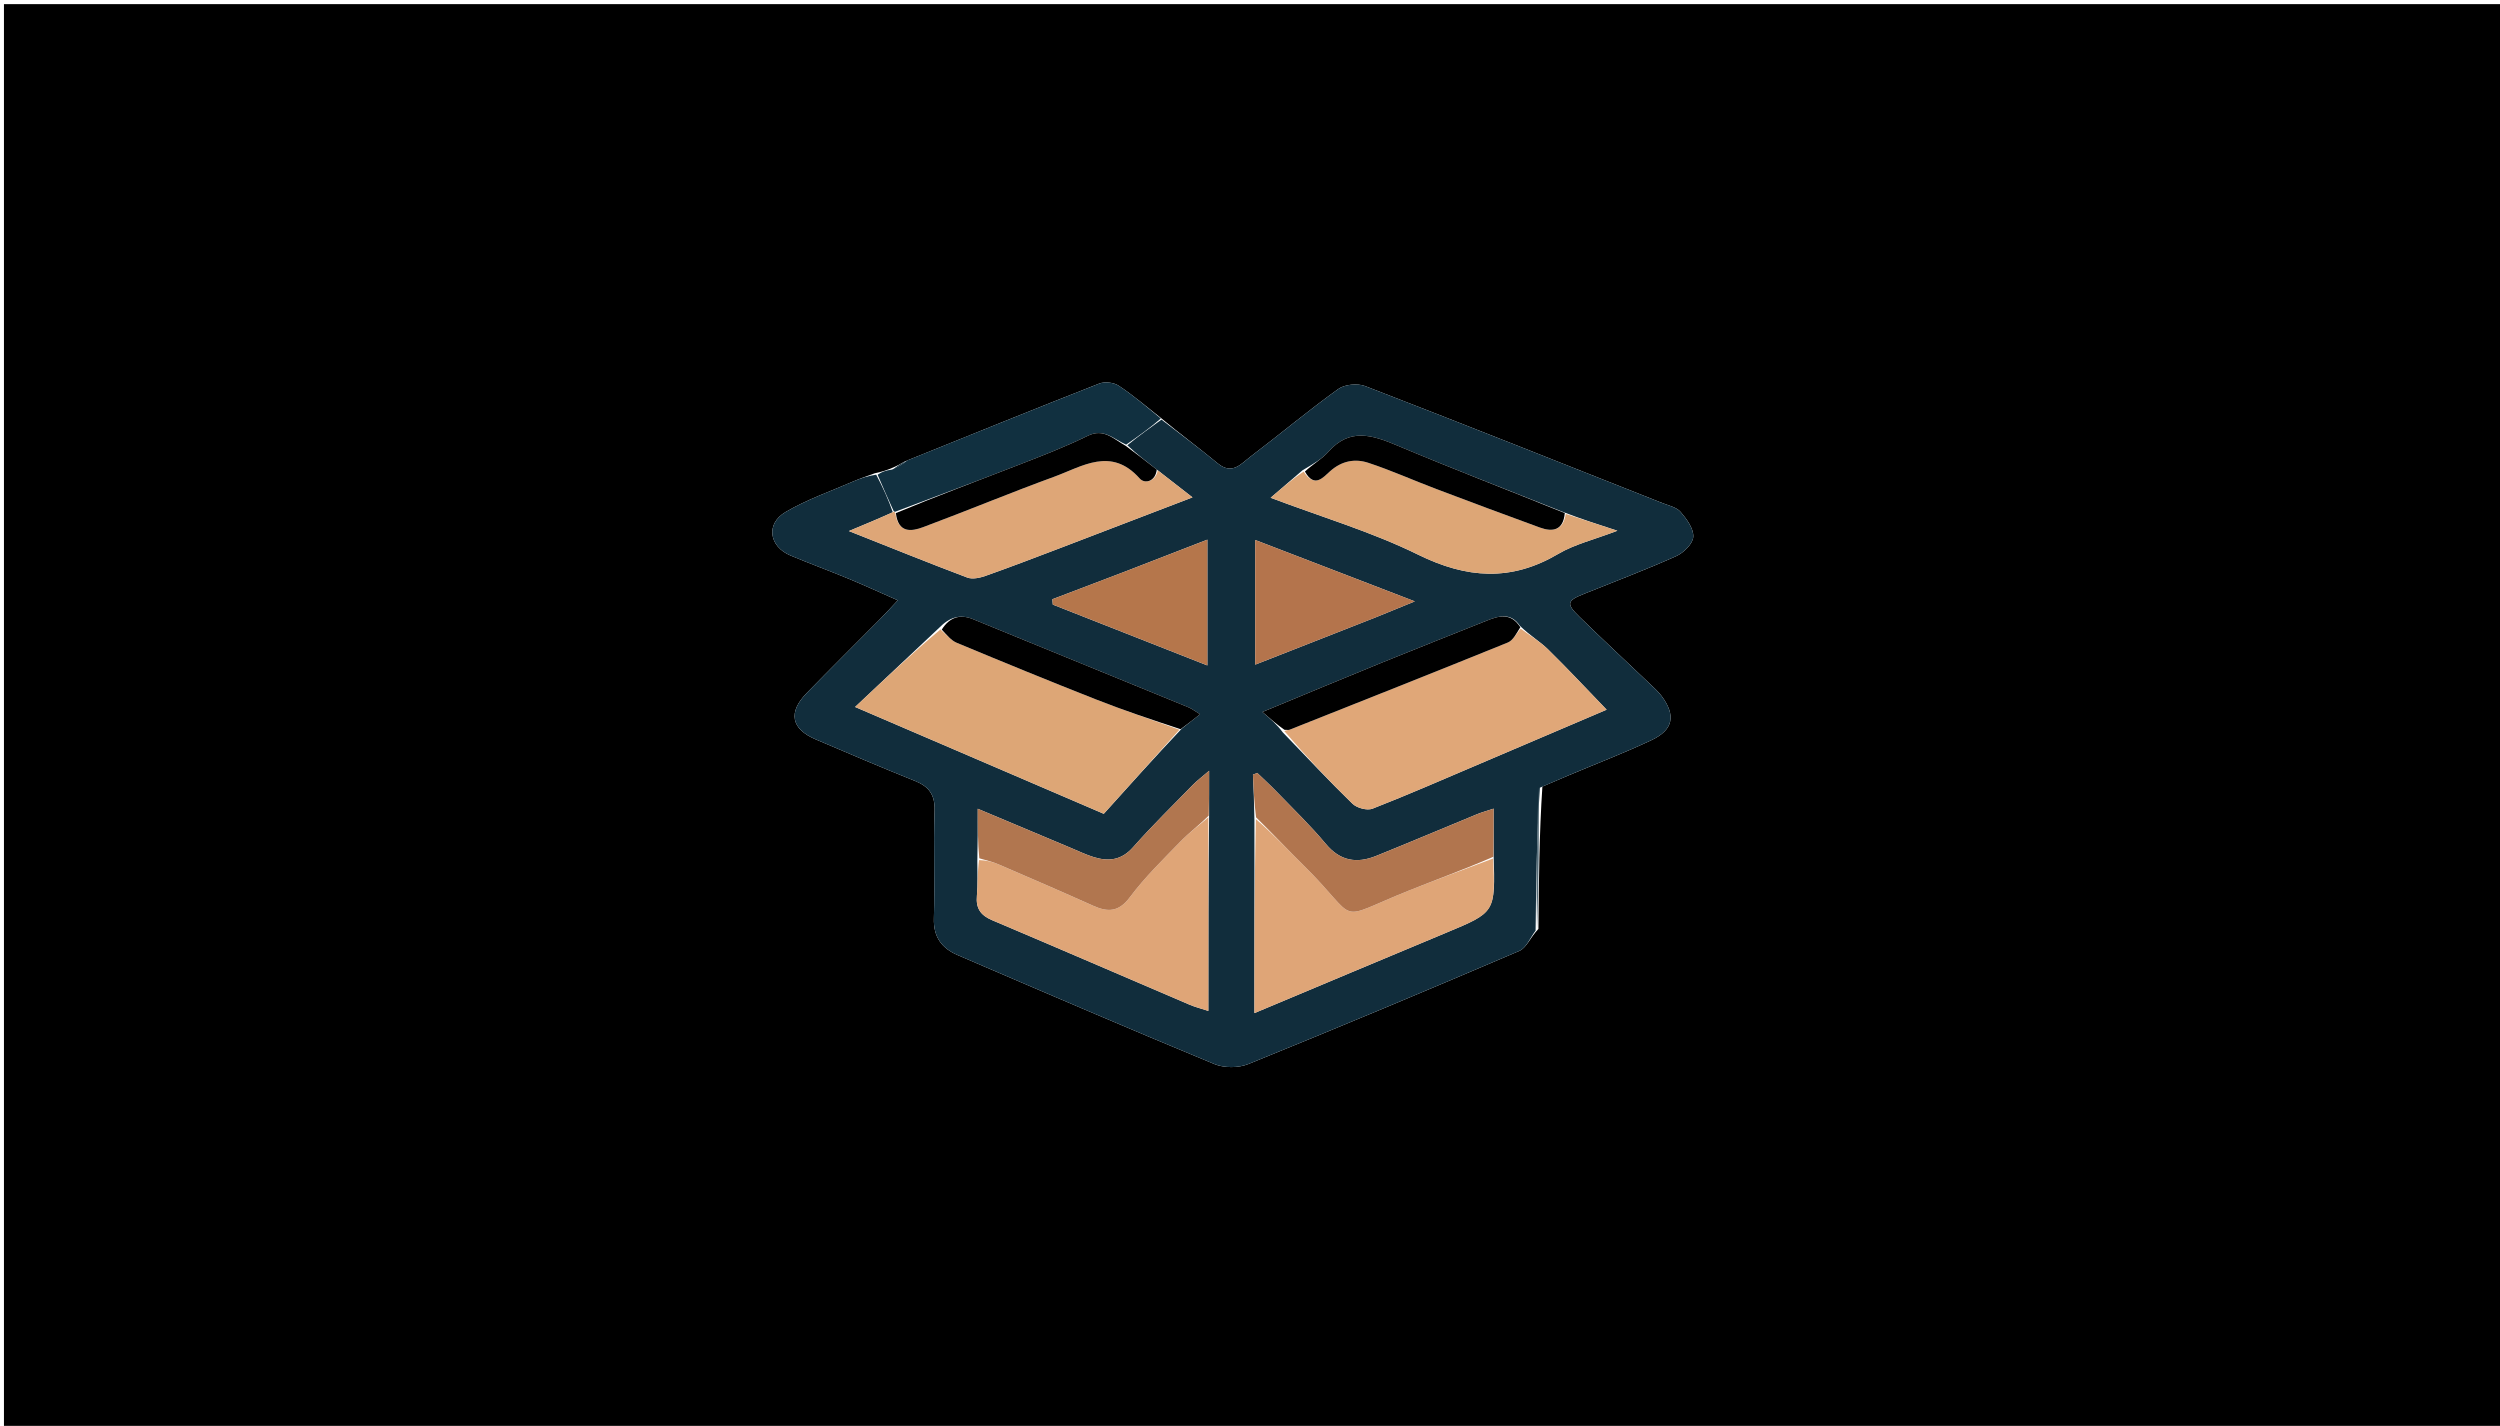 <svg version="1.1" id="Layer_1" xmlns="http://www.w3.org/2000/svg" xmlns:xlink="http://www.w3.org/1999/xlink" x="0px" y="0px"
	 width="100%" viewBox="0 0 661 377" enable-background="new 0 0 661 377" xml:space="preserve">
<path fill="#000000" opacity="1" stroke="none" 
	d="
M374,378 
	C249.363,378 125.226,378 1.045,378 
	C1.045,252.393 1.045,126.787 1.045,1.09 
	C221.22,1.09 441.44,1.09 661.83,1.09 
	C661.83,126.666 661.83,252.333 661.83,378 
	C566.12,378 470.31,378 374,378 
M235.249,123.986 
	C234.172,124.379 233.094,124.772 231.279,125.136 
	C229.421,125.834 227.53,126.455 225.713,127.246 
	C219.67,129.874 213.36,132.062 207.712,135.374 
	C202.41,138.482 203.322,144.485 209,146.874 
	C214.052,149.001 219.209,150.877 224.273,152.976 
	C228.477,154.718 232.612,156.624 237.375,158.72 
	C235.488,160.731 234.286,162.071 233.02,163.349 
	C226.453,169.981 219.824,176.551 213.307,183.232 
	C208.305,188.361 209.165,192.719 215.672,195.495 
	C224.386,199.211 233.1,202.934 241.89,206.464 
	C245.603,207.954 247.242,210.106 247.1,214.336 
	C246.782,223.825 247.21,233.339 246.918,242.829 
	C246.765,247.801 249.072,250.752 253.201,252.526 
	C275.787,262.233 298.37,271.95 321.087,281.343 
	C323.674,282.413 327.457,282.394 330.059,281.338 
	C354.042,271.606 377.918,261.604 401.715,251.423 
	C403.572,250.629 404.597,247.89 406.758,245.606 
	C406.866,233.064 406.975,220.522 407.808,207.967 
	C410.09,206.99 412.366,206.001 414.653,205.037 
	C421.988,201.945 429.434,199.089 436.632,195.704 
	C442.436,192.974 443.142,189.192 439.361,184.073 
	C438.479,182.879 437.336,181.867 436.253,180.834 
	C430.033,174.91 423.732,169.069 417.589,163.067 
	C414.046,159.605 414.287,158.838 418.786,157.025 
	C426.944,153.737 435.183,150.63 443.203,147.035 
	C445.172,146.153 447.607,143.743 447.705,141.922 
	C447.821,139.764 445.953,137.212 444.345,135.349 
	C443.26,134.094 441.167,133.66 439.473,132.989 
	C413.317,122.627 387.18,112.216 360.937,102.078 
	C358.912,101.295 355.534,101.627 353.81,102.866 
	C345.899,108.556 338.412,114.831 330.641,120.724 
	C328.173,122.595 325.806,125.688 321.98,122.521 
	C317.141,118.514 312.067,114.79 306.749,110.356 
	C303.117,107.528 299.612,104.507 295.782,101.978 
	C294.479,101.117 292.101,100.84 290.65,101.409 
	C273.679,108.06 256.791,114.923 239.278,121.982 
	C238.168,122.624 237.058,123.266 235.249,123.986 
z"/>
<path fill="#112D3C" opacity="1" stroke="none" 
	d="
M307.094,110.944 
	C312.067,114.79 317.141,118.514 321.98,122.521 
	C325.806,125.688 328.173,122.595 330.641,120.724 
	C338.412,114.831 345.899,108.556 353.81,102.866 
	C355.534,101.627 358.912,101.295 360.937,102.078 
	C387.18,112.216 413.317,122.627 439.473,132.989 
	C441.167,133.66 443.26,134.094 444.345,135.349 
	C445.953,137.212 447.821,139.764 447.705,141.922 
	C447.607,143.743 445.172,146.153 443.203,147.035 
	C435.183,150.63 426.944,153.737 418.786,157.025 
	C414.287,158.838 414.046,159.605 417.589,163.067 
	C423.732,169.069 430.033,174.91 436.253,180.834 
	C437.336,181.867 438.479,182.879 439.361,184.073 
	C443.142,189.192 442.436,192.974 436.632,195.704 
	C429.434,199.089 421.988,201.945 414.653,205.037 
	C412.366,206.001 410.09,206.99 407.143,208.271 
	C406.321,221.069 406.165,233.562 406.009,246.056 
	C404.597,247.89 403.572,250.629 401.715,251.423 
	C377.918,261.604 354.042,271.606 330.059,281.338 
	C327.457,282.394 323.674,282.413 321.087,281.343 
	C298.37,271.95 275.787,262.233 253.201,252.526 
	C249.072,250.752 246.765,247.801 246.918,242.829 
	C247.21,233.339 246.782,223.825 247.1,214.336 
	C247.242,210.106 245.603,207.954 241.89,206.464 
	C233.1,202.934 224.386,199.211 215.672,195.495 
	C209.165,192.719 208.305,188.361 213.307,183.232 
	C219.824,176.551 226.453,169.981 233.02,163.349 
	C234.286,162.071 235.488,160.731 237.375,158.72 
	C232.612,156.624 228.477,154.718 224.273,152.976 
	C219.209,150.877 214.052,149.001 209,146.874 
	C203.322,144.485 202.41,138.482 207.712,135.374 
	C213.36,132.062 219.67,129.874 225.713,127.246 
	C227.53,126.455 229.421,125.834 231.672,125.507 
	C233.482,128.977 234.897,132.077 236.057,135.434 
	C232.321,137.136 228.84,138.582 224.444,140.408 
	C235.478,144.779 245.566,148.864 255.746,152.704 
	C257.103,153.216 259.038,152.802 260.515,152.28 
	C267.077,149.959 273.58,147.469 280.086,144.99 
	C291.606,140.6 303.113,136.173 315.296,131.504 
	C311.842,128.819 308.986,126.598 305.851,124.15 
	C303.044,121.973 300.515,120.023 298.063,117.727 
	C301.124,115.235 304.109,113.09 307.094,110.944 
M413.468,135.437 
	C398.738,129.571 383.922,123.907 369.315,117.747 
	C362.735,114.973 356.837,113.112 351.232,119.444 
	C349.51,121.389 347.1,122.724 344.354,124.365 
	C341.731,126.627 339.107,128.889 335.954,131.609 
	C349.374,136.682 362.675,140.612 374.94,146.648 
	C387.798,152.977 399.522,153.817 411.993,146.455 
	C416.342,143.888 421.493,142.679 427.632,140.331 
	C422.075,138.521 418.032,137.204 413.468,135.437 
M319.693,215.209 
	C319.693,211.802 319.693,208.396 319.693,203.792 
	C317.619,205.574 316.46,206.429 315.467,207.446 
	C310.132,212.918 304.654,218.268 299.598,223.989 
	C296.564,227.421 293.194,227.839 289.272,226.649 
	C287.214,226.025 285.253,225.074 283.262,224.238 
	C275.205,220.859 267.152,217.467 258.516,213.836 
	C258.516,218.721 258.516,222.81 258.404,227.839 
	C258.385,230.835 258.569,233.851 258.293,236.824 
	C257.983,240.151 259.257,242.004 262.317,243.299 
	C279.758,250.681 297.137,258.207 314.551,265.654 
	C315.968,266.26 317.485,266.634 319.485,267.29 
	C319.485,249.675 319.485,232.888 319.693,215.209 
M394.919,226.075 
	C394.919,222.162 394.919,218.248 394.919,213.8 
	C392.946,214.46 391.704,214.796 390.524,215.282 
	C381.627,218.949 372.767,222.706 363.845,226.309 
	C358.719,228.379 354.334,227.683 350.516,223.093 
	C346.492,218.257 341.922,213.873 337.549,209.331 
	C335.897,207.615 334.129,206.011 332.415,204.356 
	C332.036,204.511 331.657,204.665 331.279,204.82 
	C331.444,208.546 331.609,212.272 331.668,216.931 
	C331.668,233.784 331.668,250.637 331.668,267.862 
	C349.138,260.537 365.783,253.527 382.454,246.578 
	C395.366,241.197 395.38,241.231 394.919,226.075 
M248.274,166.024 
	C241.092,172.79 233.91,179.556 226.088,186.924 
	C248.444,196.529 269.842,205.721 291.836,215.17 
	C298.463,207.802 305.145,200.371 312.458,192.656 
	C313.932,191.494 315.406,190.333 317.289,188.848 
	C315.861,187.979 315.11,187.375 314.256,187.024 
	C295.26,179.23 276.257,171.455 257.245,163.702 
	C253.895,162.336 251.091,163.128 248.274,166.024 
M401.88,165.477 
	C399.434,161.892 396.302,162.815 393.082,164.106 
	C383.886,167.793 374.66,171.407 365.484,175.144 
	C355.157,179.349 344.871,183.657 333.777,188.247 
	C336.068,190.223 337.653,191.59 339.155,193.629 
	C345.275,199.956 351.293,206.389 357.608,212.515 
	C358.763,213.636 361.468,214.371 362.883,213.817 
	C372.445,210.075 381.857,205.949 391.309,201.927 
	C402.492,197.168 413.666,192.389 424.792,187.642 
	C419.447,182.109 414.493,176.78 409.298,171.696 
	C407.155,169.599 404.497,168.028 401.88,165.477 
M297.493,151.115 
	C291.075,153.558 284.656,156 278.238,158.443 
	C278.278,158.914 278.318,159.385 278.358,159.857 
	C291.856,165.169 305.354,170.482 319.228,175.943 
	C319.228,164.502 319.228,153.886 319.228,142.683 
	C311.786,145.56 304.998,148.184 297.493,151.115 
M363.753,163.22 
	C366.714,162.01 369.674,160.801 374.079,159.001 
	C359.071,153.23 345.613,148.055 331.874,142.772 
	C331.874,154.249 331.874,164.752 331.874,175.734 
	C342.661,171.503 352.851,167.506 363.753,163.22 
z"/>
<path fill="#113040" opacity="1" stroke="none" 
	d="
M236.313,135.177 
	C234.897,132.077 233.482,128.977 232.041,125.521 
	C233.094,124.772 234.172,124.379 235.853,124.152 
	C237.597,123.455 238.739,122.593 239.881,121.73 
	C256.791,114.923 273.679,108.06 290.65,101.409 
	C292.101,100.84 294.479,101.117 295.782,101.978 
	C299.612,104.507 303.117,107.528 306.921,110.65 
	C304.109,113.09 301.124,115.235 297.758,117.563 
	C294.34,116.055 291.872,113.133 287.57,115.243 
	C281.785,118.079 275.744,120.416 269.731,122.756 
	C258.79,127.013 247.789,131.114 236.678,135.304 
	C236.542,135.327 236.313,135.177 236.313,135.177 
z"/>
<path fill="#576E7A" opacity="1" stroke="none" 
	d="
M406.383,245.831 
	C406.165,233.562 406.321,221.069 406.78,208.278 
	C406.975,220.522 406.866,233.064 406.383,245.831 
z"/>
<path fill="#112D3C" opacity="1" stroke="none" 
	d="
M239.579,121.856 
	C238.739,122.593 237.597,123.455 236.202,124.113 
	C237.058,123.266 238.168,122.624 239.579,121.856 
z"/>
<path fill="#E0A778" opacity="1" stroke="none" 
	d="
M402.073,166.218 
	C404.497,168.028 407.155,169.599 409.298,171.696 
	C414.493,176.78 419.447,182.109 424.792,187.642 
	C413.666,192.389 402.492,197.168 391.309,201.927 
	C381.857,205.949 372.445,210.075 362.883,213.817 
	C361.468,214.371 358.763,213.636 357.608,212.515 
	C351.293,206.389 345.275,199.956 339.566,193.297 
	C340.308,192.961 340.678,193.053 340.966,192.939 
	C360.217,185.293 379.479,177.673 398.671,169.879 
	C400.07,169.311 400.951,167.468 402.073,166.218 
z"/>
<path fill="#DDA676" opacity="1" stroke="none" 
	d="
M311.828,192.941 
	C305.145,200.371 298.463,207.802 291.836,215.17 
	C269.842,205.721 248.444,196.529 226.088,186.924 
	C233.91,179.556 241.092,172.79 248.656,166.43 
	C250.339,167.895 251.481,169.337 252.966,169.955 
	C265.189,175.043 277.436,180.075 289.756,184.92 
	C297.038,187.785 304.466,190.28 311.828,192.941 
z"/>
<path fill="#DFA577" opacity="1" stroke="none" 
	d="
M394.783,226.983 
	C395.38,241.231 395.366,241.197 382.454,246.578 
	C365.783,253.527 349.138,260.537 331.668,267.862 
	C331.668,250.637 331.668,233.784 332.052,216.573 
	C336.463,220.368 340.411,224.602 344.53,228.662 
	C360.174,244.084 352.17,243.613 372.541,235.453 
	C379.904,232.503 387.366,229.799 394.783,226.983 
z"/>
<path fill="#DFA577" opacity="1" stroke="none" 
	d="
M319.485,216.1 
	C319.485,232.888 319.485,249.675 319.485,267.29 
	C317.485,266.634 315.968,266.26 314.551,265.654 
	C297.137,258.207 279.758,250.681 262.317,243.299 
	C259.257,242.004 257.983,240.151 258.293,236.824 
	C258.569,233.851 258.385,230.835 258.869,227.402 
	C260.893,227.481 262.501,227.885 264.004,228.533 
	C272.359,232.137 280.717,235.738 289.015,239.472 
	C292.961,241.248 295.805,241.154 298.773,237.18 
	C302.711,231.907 307.505,227.254 312.105,222.504 
	C314.362,220.173 317.013,218.223 319.485,216.1 
z"/>
<path fill="#DEA677" opacity="1" stroke="none" 
	d="
M236.057,135.434 
	C236.313,135.177 236.542,135.327 236.733,135.684 
	C237.494,141.014 240.951,140.544 244.074,139.379 
	C255.664,135.055 267.092,130.293 278.711,126.055 
	C286.164,123.336 293.797,118.027 301.338,126.514 
	C302.676,128.02 305.502,127.344 306.129,124.377 
	C308.986,126.598 311.842,128.819 315.296,131.504 
	C303.113,136.173 291.606,140.6 280.086,144.99 
	C273.58,147.469 267.077,149.959 260.515,152.28 
	C259.038,152.802 257.103,153.216 255.746,152.704 
	C245.566,148.864 235.478,144.779 224.444,140.408 
	C228.84,138.582 232.321,137.136 236.057,135.434 
z"/>
<path fill="#DDA676" opacity="1" stroke="none" 
	d="
M413.988,135.887 
	C418.032,137.204 422.075,138.521 427.632,140.331 
	C421.493,142.679 416.342,143.888 411.993,146.455 
	C399.522,153.817 387.798,152.977 374.94,146.648 
	C362.675,140.612 349.374,136.682 335.954,131.609 
	C339.107,128.889 341.731,126.627 344.695,124.689 
	C347.51,129.172 349.912,126.165 351.701,124.573 
	C354.783,121.83 358.267,121.205 361.791,122.369 
	C367.876,124.379 373.75,127.02 379.751,129.293 
	C388.864,132.743 397.995,136.146 407.15,139.482 
	C410.619,140.746 413.341,140.187 413.988,135.887 
z"/>
<path fill="#B1754E" opacity="1" stroke="none" 
	d="
M394.851,226.529 
	C387.366,229.799 379.904,232.503 372.541,235.453 
	C352.17,243.613 360.174,244.084 344.53,228.662 
	C340.411,224.602 336.463,220.368 332.106,216.106 
	C331.609,212.272 331.444,208.546 331.279,204.82 
	C331.657,204.665 332.036,204.511 332.415,204.356 
	C334.129,206.011 335.897,207.615 337.549,209.331 
	C341.922,213.873 346.492,218.257 350.516,223.093 
	C354.334,227.683 358.719,228.379 363.845,226.309 
	C372.767,222.706 381.627,218.949 390.524,215.282 
	C391.704,214.796 392.946,214.46 394.919,213.8 
	C394.919,218.248 394.919,222.162 394.851,226.529 
z"/>
<path fill="#B1764F" opacity="1" stroke="none" 
	d="
M319.589,215.654 
	C317.013,218.223 314.362,220.173 312.105,222.504 
	C307.505,227.254 302.711,231.907 298.773,237.18 
	C295.805,241.154 292.961,241.248 289.015,239.472 
	C280.717,235.738 272.359,232.137 264.004,228.533 
	C262.501,227.885 260.893,227.481 258.925,226.932 
	C258.516,222.81 258.516,218.721 258.516,213.836 
	C267.152,217.467 275.205,220.859 283.262,224.238 
	C285.253,225.074 287.214,226.025 289.272,226.649 
	C293.194,227.839 296.564,227.421 299.598,223.989 
	C304.654,218.268 310.132,212.918 315.467,207.446 
	C316.46,206.429 317.619,205.574 319.693,203.792 
	C319.693,208.396 319.693,211.802 319.589,215.654 
z"/>
<path fill="#B5764B" opacity="1" stroke="none" 
	d="
M297.852,150.962 
	C304.998,148.184 311.786,145.56 319.228,142.683 
	C319.228,153.886 319.228,164.502 319.228,175.943 
	C305.354,170.482 291.856,165.169 278.358,159.857 
	C278.318,159.385 278.278,158.914 278.238,158.443 
	C284.656,156 291.075,153.558 297.852,150.962 
z"/>
<path fill="#B4744C" opacity="1" stroke="none" 
	d="
M363.397,163.364 
	C352.851,167.506 342.661,171.503 331.874,175.734 
	C331.874,164.752 331.874,154.249 331.874,142.772 
	C345.613,148.055 359.071,153.23 374.079,159.001 
	C369.674,160.801 366.714,162.01 363.397,163.364 
z"/>
<path fill="#000000" opacity="1" stroke="none" 
	d="
M401.977,165.848 
	C400.951,167.468 400.07,169.311 398.671,169.879 
	C379.479,177.673 360.217,185.293 340.966,192.939 
	C340.678,193.053 340.308,192.961 339.607,192.961 
	C337.653,191.59 336.068,190.223 333.777,188.247 
	C344.871,183.657 355.157,179.349 365.484,175.144 
	C374.66,171.407 383.886,167.793 393.082,164.106 
	C396.302,162.815 399.434,161.892 401.977,165.848 
z"/>
<path fill="#000000" opacity="1" stroke="none" 
	d="
M312.143,192.798 
	C304.466,190.28 297.038,187.785 289.756,184.92 
	C277.436,180.075 265.189,175.043 252.966,169.955 
	C251.481,169.337 250.339,167.895 249.002,166.474 
	C251.091,163.128 253.895,162.336 257.245,163.702 
	C276.257,171.455 295.26,179.23 314.256,187.024 
	C315.11,187.375 315.861,187.979 317.289,188.848 
	C315.406,190.333 313.932,191.494 312.143,192.798 
z"/>
<path fill="#000000" opacity="1" stroke="none" 
	d="
M413.728,135.662 
	C413.341,140.187 410.619,140.746 407.15,139.482 
	C397.995,136.146 388.864,132.743 379.751,129.293 
	C373.75,127.02 367.876,124.379 361.791,122.369 
	C358.267,121.205 354.783,121.83 351.701,124.573 
	C349.912,126.165 347.51,129.172 345.021,124.676 
	C347.1,122.724 349.51,121.389 351.232,119.444 
	C356.837,113.112 362.735,114.973 369.315,117.747 
	C383.922,123.907 398.738,129.571 413.728,135.662 
z"/>
<path fill="#000000" opacity="1" stroke="none" 
	d="
M305.851,124.15 
	C305.502,127.344 302.676,128.02 301.338,126.514 
	C293.797,118.027 286.164,123.336 278.711,126.055 
	C267.092,130.293 255.664,135.055 244.074,139.379 
	C240.951,140.544 237.494,141.014 236.868,135.66 
	C247.789,131.114 258.79,127.013 269.731,122.756 
	C275.744,120.416 281.785,118.079 287.57,115.243 
	C291.872,113.133 294.34,116.055 297.681,117.909 
	C300.515,120.023 303.044,121.973 305.851,124.15 
z"/>
</svg>